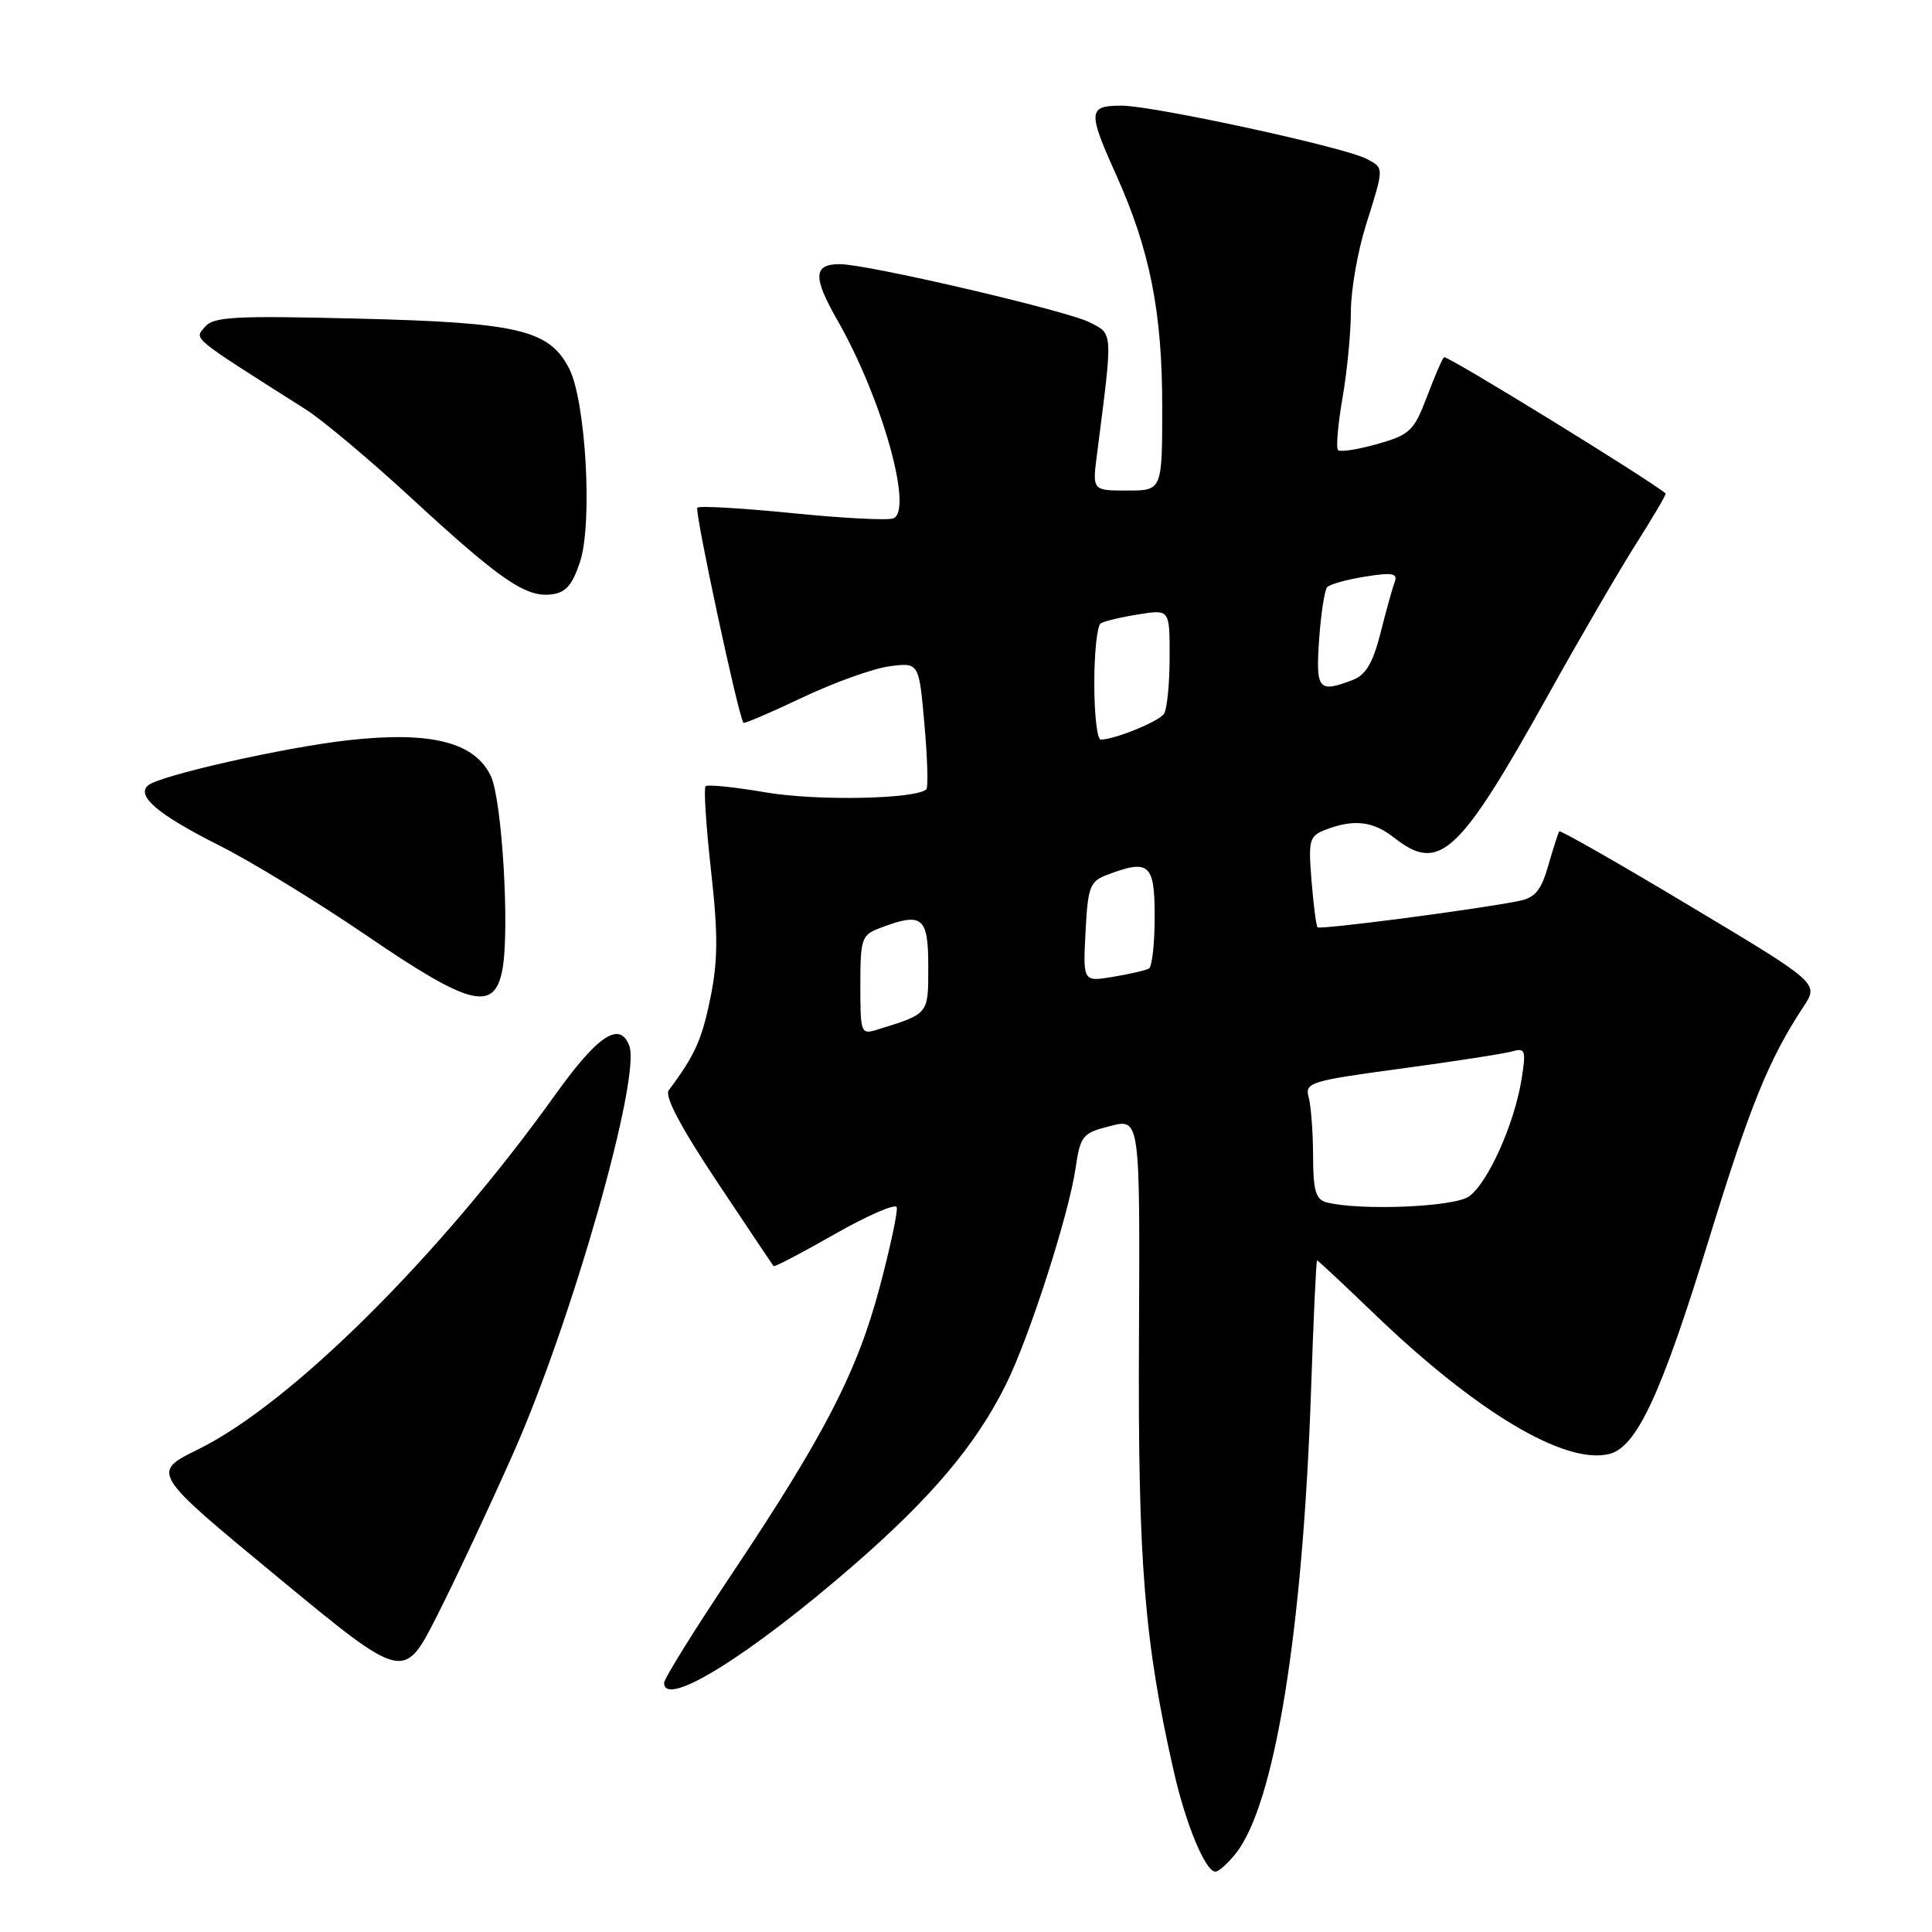 <?xml version="1.0" encoding="UTF-8" standalone="no"?>
<!DOCTYPE svg PUBLIC "-//W3C//DTD SVG 1.1//EN" "http://www.w3.org/Graphics/SVG/1.1/DTD/svg11.dtd" >
<svg xmlns="http://www.w3.org/2000/svg" xmlns:xlink="http://www.w3.org/1999/xlink" version="1.1" viewBox="0 0 256 256">
 <g >
 <path fill="currentColor"
d=" M 163.79 245.54 C 168.92 239.01 172.63 216.12 173.72 184.25 C 174.04 174.76 174.40 167.00 174.52 167.00 C 174.63 167.00 178.05 170.20 182.11 174.10 C 195.67 187.14 207.39 194.12 213.24 192.66 C 216.89 191.74 220.14 184.73 226.49 164.06 C 231.90 146.47 234.39 140.34 238.97 133.39 C 241.02 130.28 241.02 130.28 223.93 120.05 C 214.54 114.42 206.74 109.97 206.61 110.16 C 206.47 110.35 205.82 112.38 205.16 114.67 C 204.21 118.00 203.41 118.96 201.23 119.39 C 195.48 120.54 174.89 123.22 174.58 122.87 C 174.40 122.67 174.04 119.87 173.78 116.66 C 173.35 111.22 173.48 110.77 175.73 109.91 C 179.42 108.51 181.95 108.81 184.73 111.00 C 190.73 115.72 193.32 113.32 205.19 92.00 C 209.32 84.58 214.55 75.59 216.80 72.04 C 219.06 68.48 220.82 65.49 220.70 65.39 C 218.86 63.74 191.66 47.00 191.34 47.33 C 191.09 47.57 190.06 49.96 189.05 52.64 C 187.36 57.09 186.81 57.61 182.52 58.83 C 179.94 59.56 177.59 59.93 177.30 59.64 C 177.01 59.35 177.28 56.24 177.89 52.72 C 178.50 49.21 179.00 44.05 179.00 41.26 C 179.00 38.46 179.89 33.33 180.99 29.84 C 183.43 22.06 183.42 22.30 181.08 21.05 C 178.23 19.52 152.80 14.00 148.62 14.00 C 144.17 14.00 144.11 14.75 147.87 23.11 C 152.36 33.08 154.00 41.31 154.00 53.81 C 154.00 65.00 154.00 65.00 149.37 65.00 C 144.74 65.00 144.74 65.00 145.35 60.25 C 147.48 43.66 147.52 44.32 144.38 42.71 C 141.32 41.15 114.91 35.00 111.27 35.00 C 107.76 35.00 107.69 36.71 110.96 42.43 C 116.85 52.73 121.06 67.66 118.36 68.69 C 117.61 68.98 111.58 68.66 104.95 67.99 C 98.32 67.33 92.67 67.00 92.40 67.27 C 92.00 67.67 97.82 94.86 98.51 95.77 C 98.62 95.92 102.13 94.42 106.31 92.43 C 110.49 90.45 115.68 88.58 117.84 88.29 C 121.77 87.77 121.77 87.77 122.49 95.94 C 122.89 100.44 123.01 104.33 122.75 104.58 C 121.44 105.89 108.22 106.15 101.49 105.00 C 97.35 104.29 93.75 103.92 93.49 104.18 C 93.23 104.44 93.56 109.45 94.21 115.32 C 95.16 123.80 95.14 127.27 94.13 132.24 C 93.00 137.78 92.08 139.83 88.61 144.47 C 88.03 145.25 90.20 149.36 95.01 156.58 C 99.01 162.59 102.38 167.62 102.50 167.77 C 102.61 167.92 106.26 166.01 110.60 163.53 C 114.95 161.06 118.64 159.45 118.82 159.96 C 118.99 160.48 117.97 165.27 116.55 170.61 C 113.56 181.83 109.22 190.23 96.85 208.74 C 91.98 216.02 88.00 222.43 88.00 222.99 C 88.00 226.41 99.34 219.36 113.13 207.38 C 123.45 198.40 129.29 191.48 133.27 183.50 C 136.35 177.32 141.58 161.10 142.51 154.85 C 143.16 150.45 143.42 150.14 147.13 149.20 C 151.06 148.20 151.06 148.20 150.92 177.35 C 150.77 207.04 151.63 217.61 155.57 234.88 C 157.15 241.80 159.74 248.00 161.04 248.00 C 161.49 248.00 162.73 246.89 163.79 245.54 Z  M 68.04 192.50 C 75.79 175.01 84.98 142.71 83.38 138.56 C 82.12 135.26 79.23 137.17 73.63 144.98 C 58.32 166.37 38.60 185.97 26.29 192.03 C 20.01 195.12 20.01 195.12 36.76 208.95 C 53.50 222.78 53.50 222.78 57.89 214.14 C 60.30 209.39 64.87 199.65 68.04 192.50 Z  M 66.57 128.48 C 67.56 123.22 66.52 105.89 65.03 102.81 C 62.87 98.33 57.11 96.88 46.26 98.07 C 37.73 99.01 21.03 102.78 19.59 104.09 C 18.05 105.50 21.02 107.99 29.08 112.04 C 33.31 114.17 42.08 119.53 48.56 123.95 C 62.28 133.33 65.51 134.14 66.57 128.48 Z  M 76.84 74.50 C 78.55 69.44 77.63 53.13 75.41 48.82 C 72.76 43.70 68.70 42.74 47.48 42.22 C 30.97 41.81 28.28 41.96 27.14 43.33 C 25.75 45.00 25.09 44.46 40.50 54.24 C 42.70 55.63 49.00 60.92 54.50 65.99 C 66.24 76.81 69.61 79.14 73.00 78.77 C 74.93 78.56 75.81 77.59 76.84 74.50 Z  M 175.75 159.31 C 174.34 158.94 174.00 157.74 173.99 153.18 C 173.98 150.05 173.72 146.56 173.41 145.41 C 172.88 143.44 173.54 143.23 185.68 141.59 C 192.73 140.64 199.35 139.61 200.40 139.31 C 202.11 138.82 202.23 139.17 201.61 143.03 C 200.67 148.93 197.13 156.79 194.64 158.54 C 192.63 159.95 180.12 160.45 175.75 159.31 Z  M 114.00 130.54 C 114.00 124.39 114.17 123.89 116.57 122.98 C 122.21 120.83 123.00 121.44 123.00 128.02 C 123.00 134.46 123.14 134.29 116.25 136.43 C 114.07 137.11 114.00 136.92 114.00 130.54 Z  M 143.84 123.49 C 144.14 117.53 144.42 116.79 146.65 115.94 C 152.28 113.80 153.00 114.43 153.00 121.44 C 153.00 124.98 152.66 128.08 152.25 128.33 C 151.84 128.57 149.70 129.07 147.50 129.43 C 143.50 130.10 143.50 130.10 143.84 123.49 Z  M 145.00 90.56 C 145.00 86.47 145.38 82.88 145.85 82.60 C 146.31 82.31 148.56 81.77 150.85 81.41 C 155.00 80.74 155.00 80.74 154.98 87.12 C 154.98 90.63 154.64 93.99 154.23 94.59 C 153.54 95.61 147.68 98.00 145.85 98.00 C 145.38 98.00 145.00 94.65 145.00 90.56 Z  M 174.79 84.75 C 175.03 81.31 175.51 78.19 175.86 77.80 C 176.21 77.42 178.49 76.78 180.92 76.40 C 184.49 75.83 185.23 75.96 184.81 77.10 C 184.52 77.87 183.67 80.91 182.93 83.86 C 181.91 87.87 180.98 89.44 179.22 90.11 C 174.69 91.83 174.34 91.41 174.79 84.75 Z "/>
</g>
</svg>